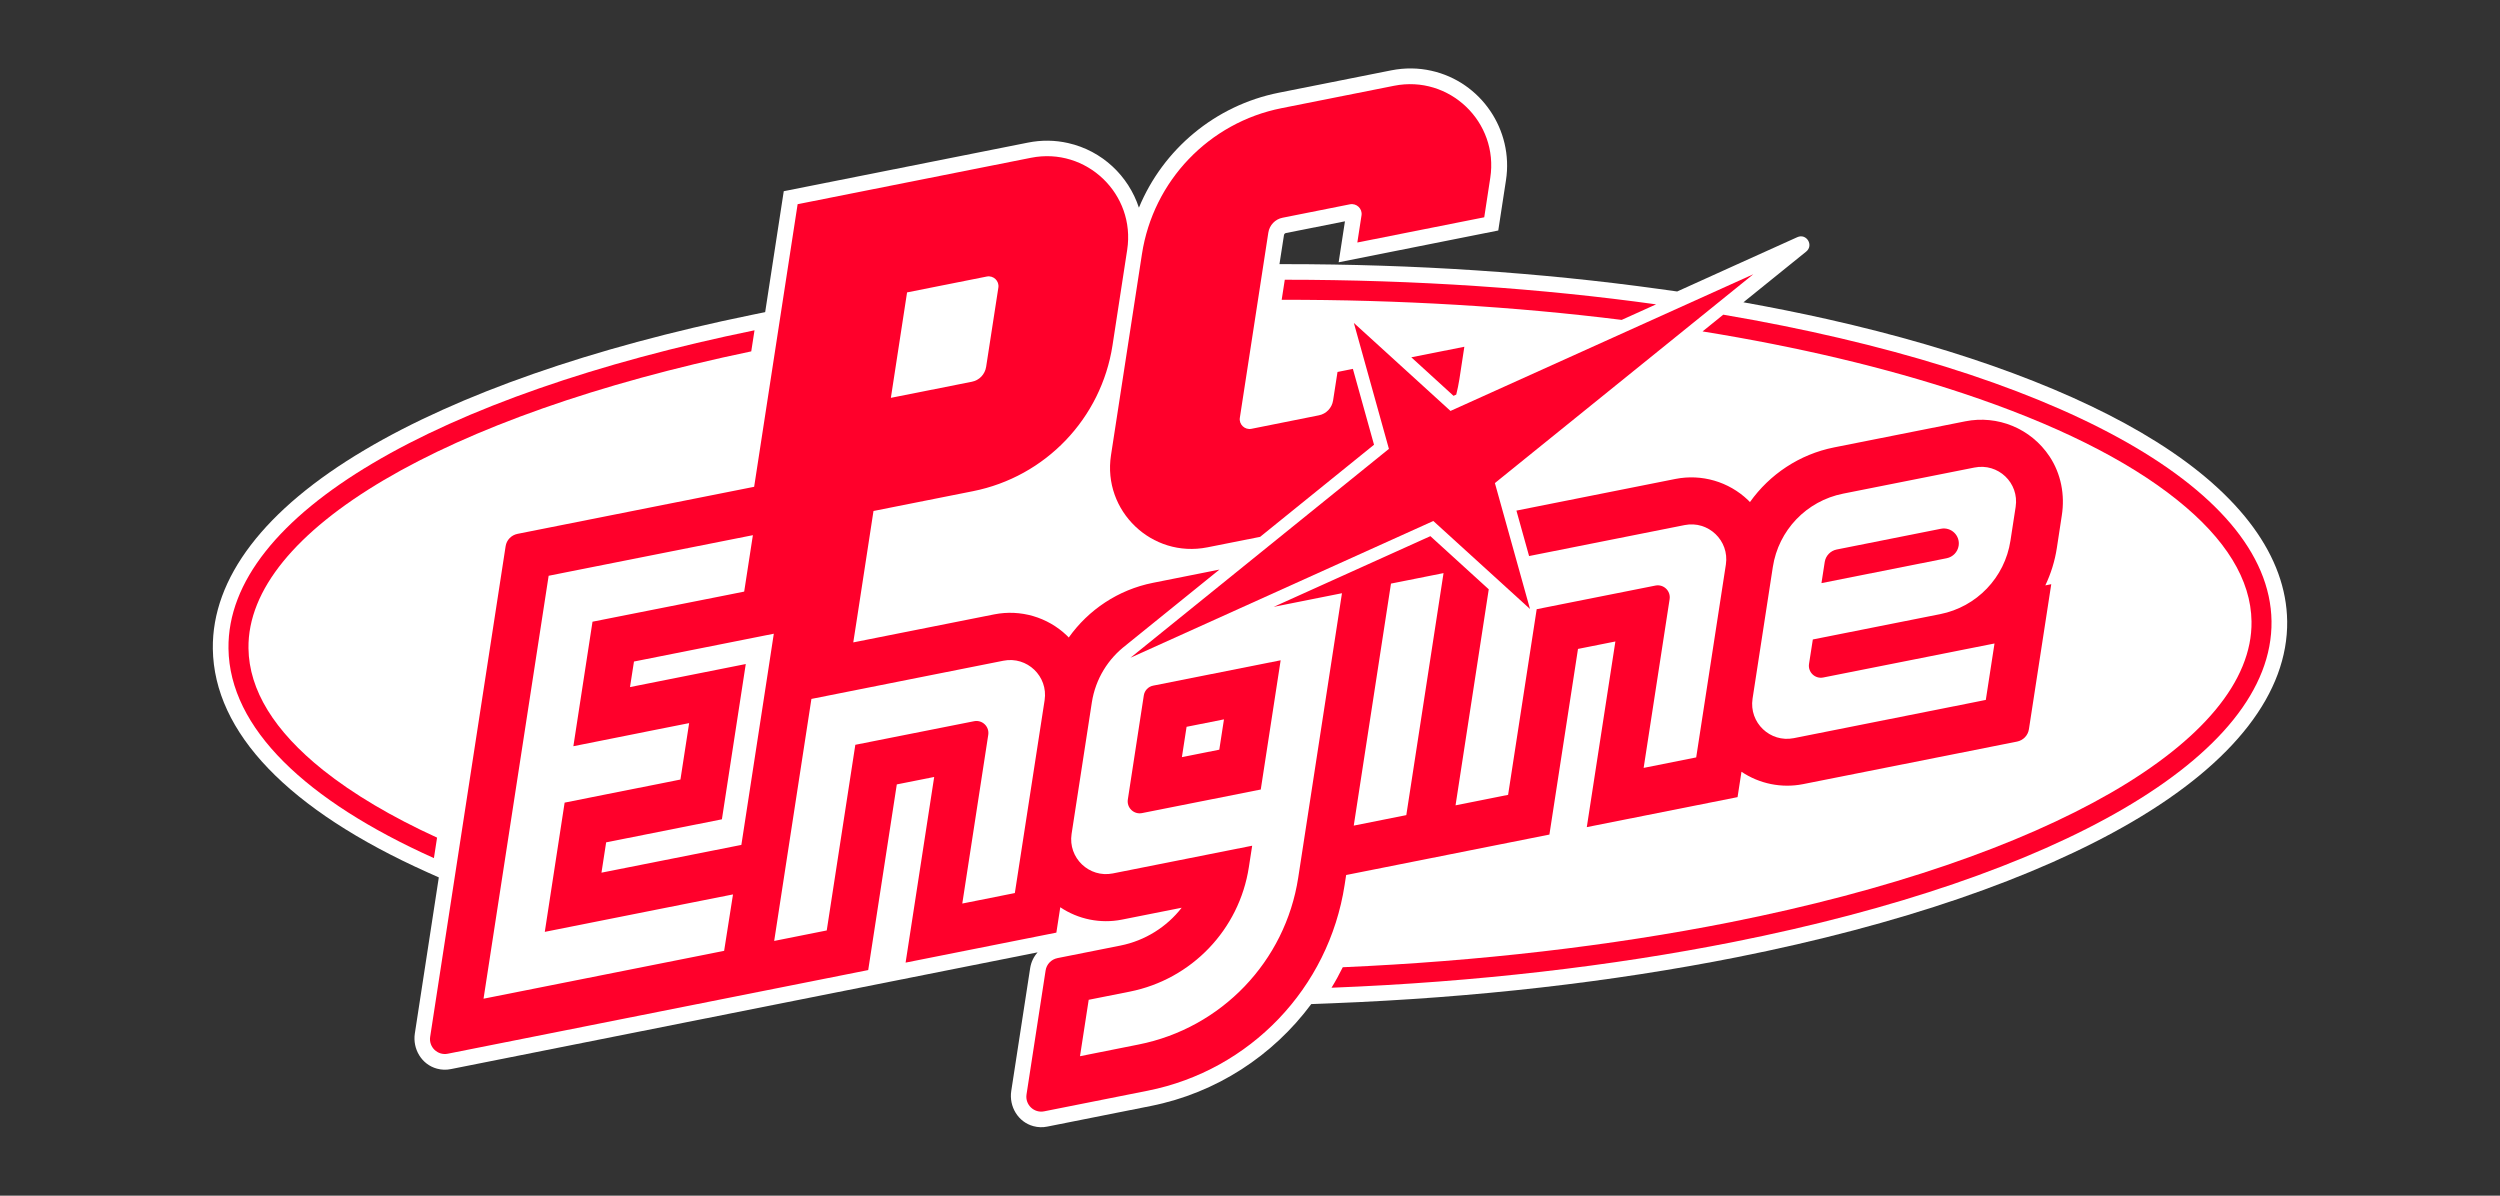 <?xml version="1.0" encoding="UTF-8" standalone="no"?>
<!-- Created by ERK -->

<svg
   version="1.1"
   id="Layer_1"
   x="0px"
   y="0px"
   viewBox="0 0 4600 2200"
   xml:space="preserve"
   sodipodi:docname="pcengine.svg"
   width="4600"
   height="2200"
   inkscape:version="1.4 (86a8ad7, 2024-10-11)"
   xmlns:inkscape="http://www.inkscape.org/namespaces/inkscape"
   xmlns:sodipodi="http://sodipodi.sourceforge.net/DTD/sodipodi-0.dtd"
   xmlns="http://www.w3.org/2000/svg"
   xmlns:svg="http://www.w3.org/2000/svg"><rect x="0" y="0" width="4600" height="2200" fill="#333333" stroke="none"/><defs
   id="defs13">
	
	
	

			
		
			
			
		
			
			
			
		</defs><sodipodi:namedview
   id="namedview13"
   pagecolor="#ffffff"
   bordercolor="#000000"
   borderopacity="0.25"
   inkscape:showpageshadow="2"
   inkscape:pageopacity="0.0"
   inkscape:pagecheckerboard="true"
   inkscape:deskcolor="#d1d1d1"
   inkscape:zoom="0.46361144"
   inkscape:cx="2236.7869"
   inkscape:cy="1200.3586"
   inkscape:window-width="3840"
   inkscape:window-height="2066"
   inkscape:window-x="-11"
   inkscape:window-y="-11"
   inkscape:window-maximized="1"
   inkscape:current-layer="Layer_1" />
<style
   type="text/css"
   id="style1">
	.st0{fill:#FFFFFF;}
	.st1{fill:#FF002B;}
</style>
<g
   id="g1"
   inkscape:label="Logo"
   transform="translate(100,100)"><g
     id="g2"
     style="display:none;fill:#ff002b;fill-opacity:1;stroke:none"
     inkscape:label="OutlineOuter"
     transform="translate(280.5,14.922)">
		<path
   class="st0"
   d="m 1535.2,1964.8 c -5.3,0 -10.7,-0.7 -16,-2.1 -30.4,-8.2 -49.6,-38.7 -44.7,-71 l 34.8,-226.1 c 1.1,-7.1 3.4,-13.8 6.7,-20 L 450,1857.7 c -4,0.8 -8.1,1.3 -12.2,1.3 -5.3,0 -10.7,-0.7 -16,-2.1 -30.4,-8.2 -49.6,-38.7 -44.7,-71 l 43.5,-283 -17,-7.6 C 145.2,1379.3 7.5,1235.4 5.3,1079 3.6,946.8 101.1,818.6 287.4,708.2 c 173.4,-102.8 420,-189 713.3,-249 l 21.6,-4.4 34.2,-222.5 453,-90.1 c 12.1,-2.4 24.3,-3.6 36.3,-3.6 13.4,0 26.8,1.5 39.9,4.5 31.4,7.1 60.5,22.4 84.2,44.3 19.6,18.2 35.1,40.5 45.4,65.2 22.4,-48.7 55.9,-92.3 97.4,-126.7 45.7,-37.8 100.4,-63.9 158.2,-75.4 l 207,-41.2 c 12.2,-2.4 24.5,-3.6 36.5,-3.6 13.4,0 26.7,1.5 39.8,4.4 93.9,21.1 156,112.3 141.3,207.6 l -14.8,96.4 -267.3,53.2 c 192.7,4.6 379.9,19.3 557.9,44.1 l 33.1,4.6 107.2,-48.6 112.4,-50.7 c 3,-1.4 6.1,-2 9.1,-2 8.8,0 16.7,5.8 19.8,14.5 3.1,8.6 0.5,17.6 -6.8,23.4 L 2840.3,438 c 50.7,9.3 98.8,19 143.2,29 251,56.4 460.7,134.6 606.6,226.1 157.6,98.8 241.8,214.5 243.4,334.6 1.7,133.8 -98.1,263.3 -288.6,374.7 -177.6,103.8 -429.5,190.1 -728.4,249.5 -231.5,46 -482.3,74.6 -745.6,84.9 l -36,1.4 c -73,97.4 -178.4,164 -297,187.5 l -190.4,37.9 c -4.1,0.8 -8.2,1.2 -12.3,1.2 z M 1983.5,365.5 c 31.3,0 62.4,0.3 93.5,0.8 l 10.4,-67.1 -100.2,19.9 -7.2,46.4 z"
   id="path1"
   style="display:inline;fill:#ff002b;fill-opacity:1;stroke:none"
   inkscape:label="OutlineOuter1" />
		<path
   class="st0"
   d="m 2214.6,11 c 13,0 25.8,1.4 38.5,4.3 91.1,20.5 151.3,109 137.1,201.3 l -14.2,92.6 -293.7,58.5 11.6,-75.4 -108.7,21.6 c -1.8,0.4 -3.2,1.9 -3.5,3.7 l -8.3,53.5 h 9.9 c 238.3,0 469.6,15.3 687.2,45.5 l 34.7,4.8 108.7,-49.2 112.3,-50.7 c 2.4,-1.1 4.7,-1.6 6.8,-1.6 13.4,0 21.9,18.1 9.6,28.1 l -110.7,89.4 -4.8,3.9 c 53,9.5 104.9,19.9 154.8,31.1 250.3,56.3 459.5,134.2 604.9,225.4 156,97.8 239.2,212 240.8,330 1.7,131.6 -97,259.5 -285.8,369.9 -177,103.4 -428.2,189.5 -726.7,248.9 -231.2,45.9 -481.7,74.5 -744.8,84.8 l -38.7,1.5 c -70.4,94.9 -174.6,163.6 -295.2,187.5 l -190.4,37.9 c -3.7,0.8 -7.4,1.2 -11.1,1.2 -4.9,0 -9.7,-0.7 -14.5,-2 -28,-7.6 -45,-36.1 -40.7,-64.8 l 34.8,-226.1 c 1.7,-10.9 6.6,-21 13.7,-28.9 L 449,1852.3 c -3.7,0.8 -7.4,1.2 -11.1,1.2 -4.9,0 -9.7,-0.7 -14.5,-2 -28,-7.6 -45,-36.1 -40.7,-64.8 l 44.1,-287.1 -20.8,-9.3 C 149.7,1375.3 13.1,1233 11,1079 9.3,949 105.9,822.4 290.4,713 463.2,610.4 709.3,524.5 1002,464.5 l 25.4,-5.2 34.2,-222.5 449.2,-89.4 c 11.8,-2.4 23.6,-3.5 35.3,-3.5 13,0 25.9,1.4 38.7,4.3 63,14.2 111.3,60.8 130.3,118.9 C 1759.4,160 1855.3,79 1972.2,55.7 l 207,-41.2 c 11.8,-2.3 23.7,-3.5 35.4,-3.5 m 0,-11 c 0,0 0,0 0,0 -12.4,0 -25,1.2 -37.6,3.7 l -207,41.2 c -58.7,11.7 -114.3,38.2 -160.7,76.6 -39.1,32.4 -71.1,72.8 -93.7,117.9 -10.3,-21.1 -24.5,-40.2 -41.8,-56.2 -24.4,-22.6 -54.4,-38.4 -86.7,-45.7 -13.5,-3 -27.4,-4.6 -41.1,-4.6 -12.4,0 -25,1.3 -37.4,3.7 l -449.2,89.4 -7.6,1.5 -1.2,7.6 -33,214.9 -17.8,3.6 C 705.9,513.8 458.7,600.1 284.8,703.3 96.8,814.8 -1.7,944.7 0,1079 c 2.2,158.7 141,304.3 401.5,421.2 l 13.1,5.9 -42.8,278.9 c -2.5,16.6 0.9,33.6 9.7,47.8 9,14.6 22.8,25 39,29.3 5.7,1.5 11.6,2.3 17.4,2.3 4.5,0 9,-0.5 13.4,-1.4 l 1055.6,-210 c -1.3,3.8 -2.3,7.7 -2.9,11.7 l -34.8,226.1 c -2.5,16.6 0.9,33.6 9.7,47.8 9,14.6 22.8,25 39,29.3 5.7,1.5 11.6,2.3 17.4,2.3 4.5,0 9,-0.5 13.3,-1.4 l 190.3,-37.9 c 60.7,-12.1 118,-35.2 170.2,-68.7 49.6,-31.8 92.8,-71.8 128.5,-118.8 l 33.4,-1.3 c 263.6,-10.4 514.8,-39 746.5,-85 299.5,-59.6 551.9,-146.1 730.1,-250.2 192.3,-112.4 293.1,-243.7 291.3,-379.5 -1.6,-122 -86.7,-239.3 -246,-339.2 -146.4,-91.8 -356.8,-170.3 -608.3,-226.8 -41,-9.2 -85.2,-18.2 -131.6,-26.9 l 96.7,-78.1 c 9.1,-7.4 12.4,-18.7 8.5,-29.6 -3.9,-10.8 -13.9,-18.1 -25,-18.1 -3.9,0 -7.7,0.9 -11.4,2.5 l -112.3,50.7 -105.7,48.1 -31.5,-4.3 C 2509.2,383 2338.4,368.7 2162.7,363 l 215.5,-42.9 7.6,-1.5 1.2,-7.6 14.2,-92.6 C 2416.3,120.3 2352.4,26.4 2255.6,4.6 2242.2,1.5 2228.4,0 2214.6,0 Z m -222.6,323.8 88.6,-17.6 -8.4,54.5 c -28.5,-0.5 -57.1,-0.7 -85.8,-0.7 z"
   id="path2"
   style="display:inline;fill:#ff002b;fill-opacity:1;stroke:none"
   inkscape:label="OutlineOuter2" />
	</g><path
     class="st0"
     d="m 4108.4,1042.722 c -1.6,-118 -84.8,-232.2 -240.8,-330 -145.4,-91.2 -354.5,-169.1 -604.9,-225.4 -49.9,-11.2 -101.8,-21.6 -154.8,-31.1 l 4.8,-3.9 v 0 l 110.7,-89.4 c 14.3,-11.6 0.5,-34.2 -16.4,-26.5 l -112.3,50.7 -108.7,49.2 -34.7,-4.8 c -217.6,-30.2 -448.9,-45.5 -687.2,-45.5 h -9.9 l 8.3,-53.5 c 0.3,-1.8 1.7,-3.3 3.5,-3.7 l 108.7,-21.6 -11.6,75.4 293.7,-58.5 14.2,-92.6 c 14.2,-92.4 -46,-180.9 -137.1,-201.3 -24.3,-5.5 -49.1,-5.7 -74,-0.8 l -207,41.2 c -117.1,23.3 -213,104.3 -257.3,211.5 -19.1,-58.1 -67.3,-104.7 -130.3,-118.9 -24.3,-5.5 -49.1,-5.8 -74,-0.8 l -449.2,89.4 -34.2,222.5 -25.4,5.2 c -292.7,60 -538.8,145.9 -711.6,248.4 -184.5,109.2 -281,235.8 -279.3,365.9 2.1,154 138.7,296.3 395,411.3 l 20.8,9.3 -44.1,287.1 c -4.4,28.7 12.6,57.3 40.7,64.8 8.5,2.3 17.1,2.6 25.7,0.8 l 1079.5,-214.8 c -7.2,8 -12,18 -13.7,28.9 l -34.8,226.1 c -4.4,28.7 12.6,57.3 40.7,64.8 8.5,2.3 17.1,2.6 25.7,0.8 l 190.4,-37.9 c 120.6,-24 224.8,-92.6 295.2,-187.5 l 38.7,-1.5 c 263.1,-10.3 513.6,-38.9 744.8,-84.8 298.5,-59.4 549.7,-145.5 726.7,-248.9 188.5,-110.1 287.2,-238 285.5,-369.6 z"
     id="path3"
     style="display:inline;fill:#ffffff;fill-opacity:1;stroke:none"
     inkscape:label="Outline" /><g
     id="g20"
     style="display:none;fill:#000000;stroke:none"
     inkscape:label="PC_EngineShadow"
     transform="translate(296.5,30.922)">
		
		<polygon
   class="st1"
   points="2110.6,479.3 2175.1,711 1699.6,1095.3 2256.8,843.7 2434.7,1005.6 2370.1,773.9 2845.6,389.7 2288.4,641.2 "
   id="polygon13"
   style="display:inline;fill:#000000;stroke:none"
   inkscape:label="Star" />
		<path
   class="st1"
   d="m 2294,613.4 5,-2.3 c 2.3,-9.3 4.3,-18.8 5.8,-28.4 l 9.1,-59.6 -97.6,19.4 z"
   id="path13"
   style="display:inline;fill:#000000;stroke:none"
   inkscape:label="C2" /><path
   class="st1"
   d="m 1841,892.2 97.1,-19.3 209.6,-169.5 -38.9,-139.6 -28.3,5.7 -8.1,52.3 c -2.1,13.8 -12.6,24.9 -26.3,27.5 l -124,24.8 c -12.2,2.4 -23.2,-8.1 -21.3,-20.3 l 52.4,-340.6 c 2.1,-13.8 12.6,-24.9 26.3,-27.5 L 2103.4,261 c 12.2,-2.4 23.2,8.1 21.3,20.3 l -7.7,50 233.5,-46.4 11.1,-72.6 c 15.8,-102.6 -75.2,-189.7 -177,-169.4 l -207,41.2 c -133.5,26.5 -236.2,133.8 -256.9,268.4 l -57,370.4 c -15.6,102.4 75.3,189.5 177.3,169.3 z"
   id="path14"
   style="display:inline;fill:#000000;stroke:none"
   inkscape:label="C1" />
		<path
   class="st1"
   d="M 214,1302 C 123.9,1230 77.7,1154.7 76.7,1078 73.8,862.7 435.7,649.8 1001.8,531.6 l 6,-38.8 c -580,118.8 -971.2,338.9 -967.9,585.7 2,146.4 142.4,279.7 378,385.5 l 5.8,-37.7 C 339.8,1387.9 269.6,1346.3 214,1302 Z"
   id="path15"
   style="display:inline;fill:#000000;stroke:none"
   inkscape:label="Oval1" />
		<path
   class="st1"
   d="m 1983.5,399.8 -5.7,36.9 c 217.3,-0.3 428.3,12.4 625.6,37 l 63.3,-28.6 c -210.5,-29.3 -441.1,-45.3 -683.2,-45.3 z"
   id="path16"
   style="display:inline;fill:#000000;stroke:none"
   inkscape:label="Oval2" />
		<path
   class="st1"
   d="m 2790.3,464.1 -38.1,30.8 c 174.6,28.2 336.2,66.4 478.6,113.7 169.3,56.3 302,122.2 394.2,196 90.1,72 136.3,147.3 137.3,224 3,219.6 -373.7,436.9 -959.7,553.5 -219.4,43.6 -462.9,71.8 -712.4,82.7 -6.4,12.9 -13.2,25.5 -20.7,37.7 266.3,-10.4 516.9,-39.9 740.2,-84.3 591.8,-117.7 992.6,-340.2 989.4,-590.1 -3.4,-250.3 -411.9,-462.4 -1008.8,-564 z"
   id="path17"
   style="display:inline;fill:#000000;stroke:none"
   inkscape:label="Oval3" />
		<path
   class="st1"
   d="m 3190.8,858 -191.9,38.2 c -11.3,2.3 -20.1,11.4 -21.9,22.9 l -6,38.9 230.5,-45.8 c 11.3,-2.3 20.1,-11.4 21.9,-22.9 v 0 c 3,-18.9 -13.8,-35 -32.6,-31.3 z"
   id="path18"
   style="display:inline;fill:#000000;stroke:none"
   inkscape:label="e" /><path
   class="st1"
   d="m 1724.1,1164.7 -29.4,191.5 c -2.3,15.1 11,27.9 26,25 l 218.6,-43.4 36.6,-237.8 -234.3,46.6 c -9.1,1.7 -16.1,8.9 -17.5,18.1 z m 78.7,57.7 68.8,-13.7 -8.6,55.8 -68.8,13.7 z"
   id="path19"
   style="display:inline;fill:#000000;stroke:none"
   inkscape:label="g" /><path
   class="st1"
   d="m 3390.7,725 c -34.5,-52 -96,-76.5 -155.1,-64.7 l -241.4,48 c -63.7,12.7 -118.6,49.6 -154.8,100.6 -1.2,-1.2 -2.4,-2.5 -3.6,-3.7 -35.5,-33.9 -85.3,-48.4 -133.4,-38.9 l -292.7,58.3 23.3,83.6 286.3,-57 c 43.5,-8.6 82.5,28.6 75.8,72.6 l -54.6,354.9 -96.7,19.3 47.8,-310.5 c 2.3,-15.1 -11,-27.9 -26,-25 l -218.6,43.5 -52.6,341.6 -96.7,19.3 61.1,-397.5 -107.4,-97.8 -288.3,130.1 28.9,-5.8 96.7,-19.3 v 0 l -80.5,523.5 c -23.7,153.9 -141.1,276.6 -293.8,306.9 l -107.7,21.5 16,-103.8 75.5,-15 c 113.9,-22.7 201.6,-114.2 219.2,-229.1 l 6.1,-39.4 -256.5,51 c -43.5,8.6 -82.5,-28.6 -75.8,-72.6 l 37.3,-242.2 c 6.7,-43.1 30,-80.5 63.4,-105.6 l 0.1,-0.2 171.3,-138.5 -122.5,24.4 c -63.7,12.7 -118.6,49.6 -154.8,100.6 -1.2,-1.2 -2.4,-2.5 -3.6,-3.7 -35.5,-33.9 -85.3,-48.4 -133.4,-38.9 l -259.5,51.6 7.3,-47 29.9,-194.8 182.9,-36.4 c 133.5,-26.5 236.2,-133.8 256.9,-268.4 l 27,-175.7 c 15.8,-102.6 -75.2,-189.7 -177,-169.4 l -429.4,85.4 -80,520 -435.5,86.6 c -11.3,2.3 -20.1,11.3 -21.8,22.8 L 411,1792.8 c -2.9,18.9 13.8,34.9 32.5,31.1 l 584.6,-116.3 v 0 l 188.9,-37.6 52.6,-341.6 68.8,-13.7 -52.6,341.6 277.4,-55.2 7.2,-46.7 c 33,22.2 73.8,30.6 113.3,22.8 l 110.1,-21.9 c -27.4,35.2 -67.1,60.5 -112.6,69.6 l -116,23.1 c -11.3,2.3 -20.1,11.3 -21.8,22.8 l -35.1,228 c -2.9,18.9 13.8,34.9 32.5,31.1 l 190.4,-37.9 c 188.4,-37.5 333.2,-188.8 362.4,-378.6 l 2.8,-18.3 187,-37.2 v 0 l 187,-37.2 52.6,-341.6 68.8,-13.7 -52.6,341.6 277.4,-55.2 7.2,-46.7 c 33,22.2 73.8,30.6 113.3,22.8 l 393.8,-78.3 c 11.3,-2.3 20.1,-11.3 21.8,-22.8 l 41.1,-266.8 -10.9,2.2 c 10.2,-21.5 17.5,-44.6 21.2,-68.9 l 9.1,-59.7 c 6,-37.8 -1.4,-76.8 -22.5,-108.6 z M 1288.5,423.1 1435.2,393.9 c 12.2,-2.4 23.2,8.1 21.3,20.3 L 1434,560 c -2.1,13.8 -12.6,24.9 -26.3,27.5 l -149,29.6 z m -336.6,1211.5 -42,8.4 -49.3,9.8 -275.4,54.8 -76,15.1 119.8,-778.2 32,-6.4 236.6,-47 107.2,-21.3 -16,103.8 -30.9,6.2 -248.2,49.2 -35.2,229.1 116.2,-23.2 20.8,-4.2 76,-15.1 -16,103.8 -40.8,8.2 -56.1,11.1 -116.2,23.2 -36.5,237.8 254.6,-50.7 14.1,-2.8 77.6,-15.4 z m -225.7,-143.8 8.6,-55.8 213,-42.4 43.9,-285.7 -213,42.4 7.3,-47 177,-35.2 80.3,-16 -11.4,74.5 -48.3,314.1 z m 760.6,37.5 -96.7,19.3 47.8,-310.5 c 2.3,-15.1 -11,-27.9 -26,-25 l -218.6,43.4 -52.6,341.6 -96.7,19.3 68.5,-445.3 353.3,-70.3 c 43.5,-8.6 82.5,28.6 75.8,72.6 z m 720.3,-143.4 -96.7,19.3 68.5,-445.3 96.7,-19.3 z m 1121.2,-567.2 -9.6,62.4 c -10.4,67.7 -62,121.6 -129.3,135 l -234.3,46.6 -7,45 c -2.3,15.1 11,27.9 26,25 l 218.6,-43.4 43.2,-8.6 53.5,-10.6 -16,103.8 -18.3,3.7 -335.1,66.7 c -43.5,8.6 -82.5,-28.6 -75.8,-72.6 l 37.3,-242.3 c 10.4,-67.7 62,-121.6 129.3,-135 l 241.4,-48 c 43.9,-9 82.9,28.3 76.1,72.3 z"
   id="path20"
   style="display:inline;fill:#000000;stroke:none"
   inkscape:label="P_Engine" />
	</g><g
     id="g12"
     style="display:inline;fill:#ff002b;fill-opacity:1;stroke:none"
     inkscape:label="PC_Engine"
     transform="translate(280.5,14.922)">
		
		<polygon
   class="st1"
   points="2288.4,641.2 2110.6,479.3 2175.1,711 1699.6,1095.3 2256.8,843.7 2434.7,1005.6 2370.1,773.9 2845.6,389.7 "
   id="polygon4"
   style="display:inline;fill:#ff002b;fill-opacity:1;stroke:none"
   inkscape:label="Star" />
		<path
   class="st1"
   d="m 2294,613.4 5,-2.3 c 2.3,-9.3 4.3,-18.8 5.8,-28.4 l 9.1,-59.6 -97.6,19.4 z"
   id="path4"
   style="display:inline;fill:#ff002b;fill-opacity:1;stroke:none"
   inkscape:label="C2" /><path
   class="st1"
   d="m 1841,892.2 97.1,-19.3 209.6,-169.5 -38.9,-139.6 -28.3,5.7 -8.1,52.3 c -2.1,13.8 -12.6,24.9 -26.3,27.5 l -124,24.8 c -12.2,2.4 -23.2,-8.1 -21.3,-20.3 l 52.4,-340.6 c 2.1,-13.8 12.6,-24.9 26.3,-27.5 L 2103.4,261 c 12.2,-2.4 23.2,8.1 21.3,20.3 l -7.7,50 233.5,-46.4 11.1,-72.6 c 15.8,-102.6 -75.2,-189.7 -177,-169.4 l -207,41.2 c -133.5,26.5 -236.2,133.8 -256.9,268.4 l -57,370.4 c -15.6,102.4 75.3,189.5 177.3,169.3 z"
   id="path5"
   style="display:inline;fill:#ff002b;fill-opacity:1;stroke:none"
   inkscape:label="C1" />
		<path
   class="st1"
   d="M 214,1302 C 123.9,1230 77.7,1154.7 76.7,1078 73.8,862.7 435.7,649.8 1001.8,531.6 l 6,-38.8 c -580,118.8 -971.2,338.9 -967.9,585.7 2,146.4 142.4,279.7 378,385.5 l 5.8,-37.7 C 339.8,1387.9 269.6,1346.3 214,1302 Z"
   id="path6"
   style="display:inline;fill:#ff002b;fill-opacity:1;stroke:none"
   inkscape:label="Oval1" />
		<path
   class="st1"
   d="m 1983.5,399.8 -5.7,36.9 c 217.3,-0.3 428.3,12.4 625.6,37 l 63.3,-28.6 c -210.5,-29.3 -441.1,-45.3 -683.2,-45.3 z"
   id="path7"
   style="display:inline;fill:#ff002b;fill-opacity:1;stroke:none"
   inkscape:label="Oval2" />
		<path
   class="st1"
   d="m 2790.3,464.1 -38.1,30.8 c 174.6,28.2 336.2,66.4 478.6,113.7 169.3,56.3 302,122.2 394.2,196 90.1,72 136.3,147.3 137.3,224 3,219.6 -373.7,436.9 -959.7,553.5 -219.4,43.6 -462.9,71.8 -712.4,82.7 -6.4,12.9 -13.2,25.5 -20.7,37.7 266.3,-10.4 516.9,-39.9 740.2,-84.3 591.8,-117.7 992.6,-340.2 989.4,-590.1 -3.4,-250.3 -411.9,-462.4 -1008.8,-564 z"
   id="path8"
   style="display:inline;fill:#ff002b;fill-opacity:1;stroke:none"
   inkscape:label="Oval3" />
		<path
   class="st1"
   d="m 3190.8,858 -191.9,38.2 c -11.3,2.3 -20.1,11.4 -21.9,22.9 l -6,38.9 230.5,-45.8 c 11.3,-2.3 20.1,-11.4 21.9,-22.9 v 0 c 3,-18.9 -13.8,-35 -32.6,-31.3 z"
   id="path9"
   style="display:inline;fill:#ff002b;fill-opacity:1;stroke:none"
   inkscape:label="e" /><path
   class="st1"
   d="m 1724.1,1164.7 -29.4,191.5 c -2.3,15.1 11,27.9 26,25 l 218.6,-43.4 36.6,-237.8 -234.3,46.6 c -9.1,1.7 -16.1,8.9 -17.5,18.1 z m 78.7,57.7 68.8,-13.7 -8.6,55.8 -68.8,13.7 z"
   id="path10"
   style="display:inline;fill:#ff002b;fill-opacity:1;stroke:none"
   inkscape:label="g" /><path
   class="st1"
   d="m 3390.7,725 c -34.5,-52 -96,-76.5 -155.1,-64.7 l -241.4,48 c -63.7,12.7 -118.6,49.6 -154.8,100.6 -1.2,-1.2 -2.4,-2.5 -3.6,-3.7 -35.5,-33.9 -85.3,-48.4 -133.4,-38.9 l -292.7,58.3 23.3,83.6 286.3,-57 c 43.5,-8.6 82.5,28.6 75.8,72.6 l -54.6,354.9 -96.7,19.3 47.8,-310.5 c 2.3,-15.1 -11,-27.9 -26,-25 l -218.6,43.5 -52.6,341.6 -96.7,19.3 61.1,-397.5 -107.4,-97.8 -288.3,130.1 28.9,-5.8 96.7,-19.3 v 0 l -80.5,523.5 c -23.7,153.9 -141.1,276.6 -293.8,306.9 l -107.7,21.5 16,-103.8 75.5,-15 c 113.9,-22.7 201.6,-114.2 219.2,-229.1 l 6.1,-39.4 -256.5,51 c -43.5,8.6 -82.5,-28.6 -75.8,-72.6 l 37.3,-242.2 c 6.7,-43.1 30,-80.5 63.4,-105.6 l 0.1,-0.2 171.3,-138.5 -122.5,24.4 c -63.7,12.7 -118.6,49.6 -154.8,100.6 -1.2,-1.2 -2.4,-2.5 -3.6,-3.7 -35.5,-33.9 -85.3,-48.4 -133.4,-38.9 l -259.5,51.6 7.3,-47 29.9,-194.8 182.9,-36.4 c 133.5,-26.5 236.2,-133.8 256.9,-268.4 l 27,-175.7 c 15.8,-102.6 -75.2,-189.7 -177,-169.4 l -429.4,85.4 -80,520 -435.5,86.6 c -11.3,2.3 -20.1,11.3 -21.8,22.8 L 411,1792.8 c -2.9,18.9 13.8,34.9 32.5,31.1 l 584.6,-116.3 v 0 l 188.9,-37.6 52.6,-341.6 68.8,-13.7 -52.6,341.6 277.4,-55.2 7.2,-46.7 c 33,22.2 73.8,30.6 113.3,22.8 l 110.1,-21.9 c -27.4,35.2 -67.1,60.5 -112.6,69.6 l -116,23.1 c -11.3,2.3 -20.1,11.3 -21.8,22.8 l -35.1,228 c -2.9,18.9 13.8,34.9 32.5,31.1 l 190.4,-37.9 c 188.4,-37.5 333.2,-188.8 362.4,-378.6 l 2.8,-18.3 187,-37.2 v 0 l 187,-37.2 52.6,-341.6 68.8,-13.7 -52.6,341.6 277.4,-55.2 7.2,-46.7 c 33,22.2 73.8,30.6 113.3,22.8 l 393.8,-78.3 c 11.3,-2.3 20.1,-11.3 21.8,-22.8 l 41.1,-266.8 -10.9,2.2 c 10.2,-21.5 17.5,-44.6 21.2,-68.9 l 9.1,-59.7 c 6,-37.8 -1.4,-76.8 -22.5,-108.6 z M 1288.5,423.1 1435.2,393.9 c 12.2,-2.4 23.2,8.1 21.3,20.3 L 1434,560 c -2.1,13.8 -12.6,24.9 -26.3,27.5 l -149,29.6 z m -336.6,1211.5 -42,8.4 -49.3,9.8 -275.4,54.8 -76,15.1 119.8,-778.2 32,-6.4 236.6,-47 107.2,-21.3 -16,103.8 -30.9,6.2 -248.2,49.2 -35.2,229.1 116.2,-23.2 20.8,-4.2 76,-15.1 -16,103.8 -40.8,8.2 -56.1,11.1 -116.2,23.2 -36.5,237.8 254.6,-50.7 14.1,-2.8 77.6,-15.4 z m -225.7,-143.8 8.6,-55.8 213,-42.4 43.9,-285.7 -213,42.4 7.3,-47 177,-35.2 80.3,-16 -11.4,74.5 -48.3,314.1 z m 760.6,37.5 -96.7,19.3 47.8,-310.5 c 2.3,-15.1 -11,-27.9 -26,-25 l -218.6,43.4 -52.6,341.6 -96.7,19.3 68.5,-445.3 353.3,-70.3 c 43.5,-8.6 82.5,28.6 75.8,72.6 z m 720.3,-143.4 -96.7,19.3 68.5,-445.3 96.7,-19.3 z m 1121.2,-567.2 -9.6,62.4 c -10.4,67.7 -62,121.6 -129.3,135 l -234.3,46.6 -7,45 c -2.3,15.1 11,27.9 26,25 l 218.6,-43.4 43.2,-8.6 53.5,-10.6 -16,103.8 -18.3,3.7 -335.1,66.7 c -43.5,8.6 -82.5,-28.6 -75.8,-72.6 l 37.3,-242.3 c 10.4,-67.7 62,-121.6 129.3,-135 l 241.4,-48 c 43.9,-9 82.9,28.3 76.1,72.3 z"
   id="path11"
   style="display:inline;fill:#ff002b;fill-opacity:1;stroke:none"
   inkscape:label="P_Engine" />
	</g></g>
</svg>
